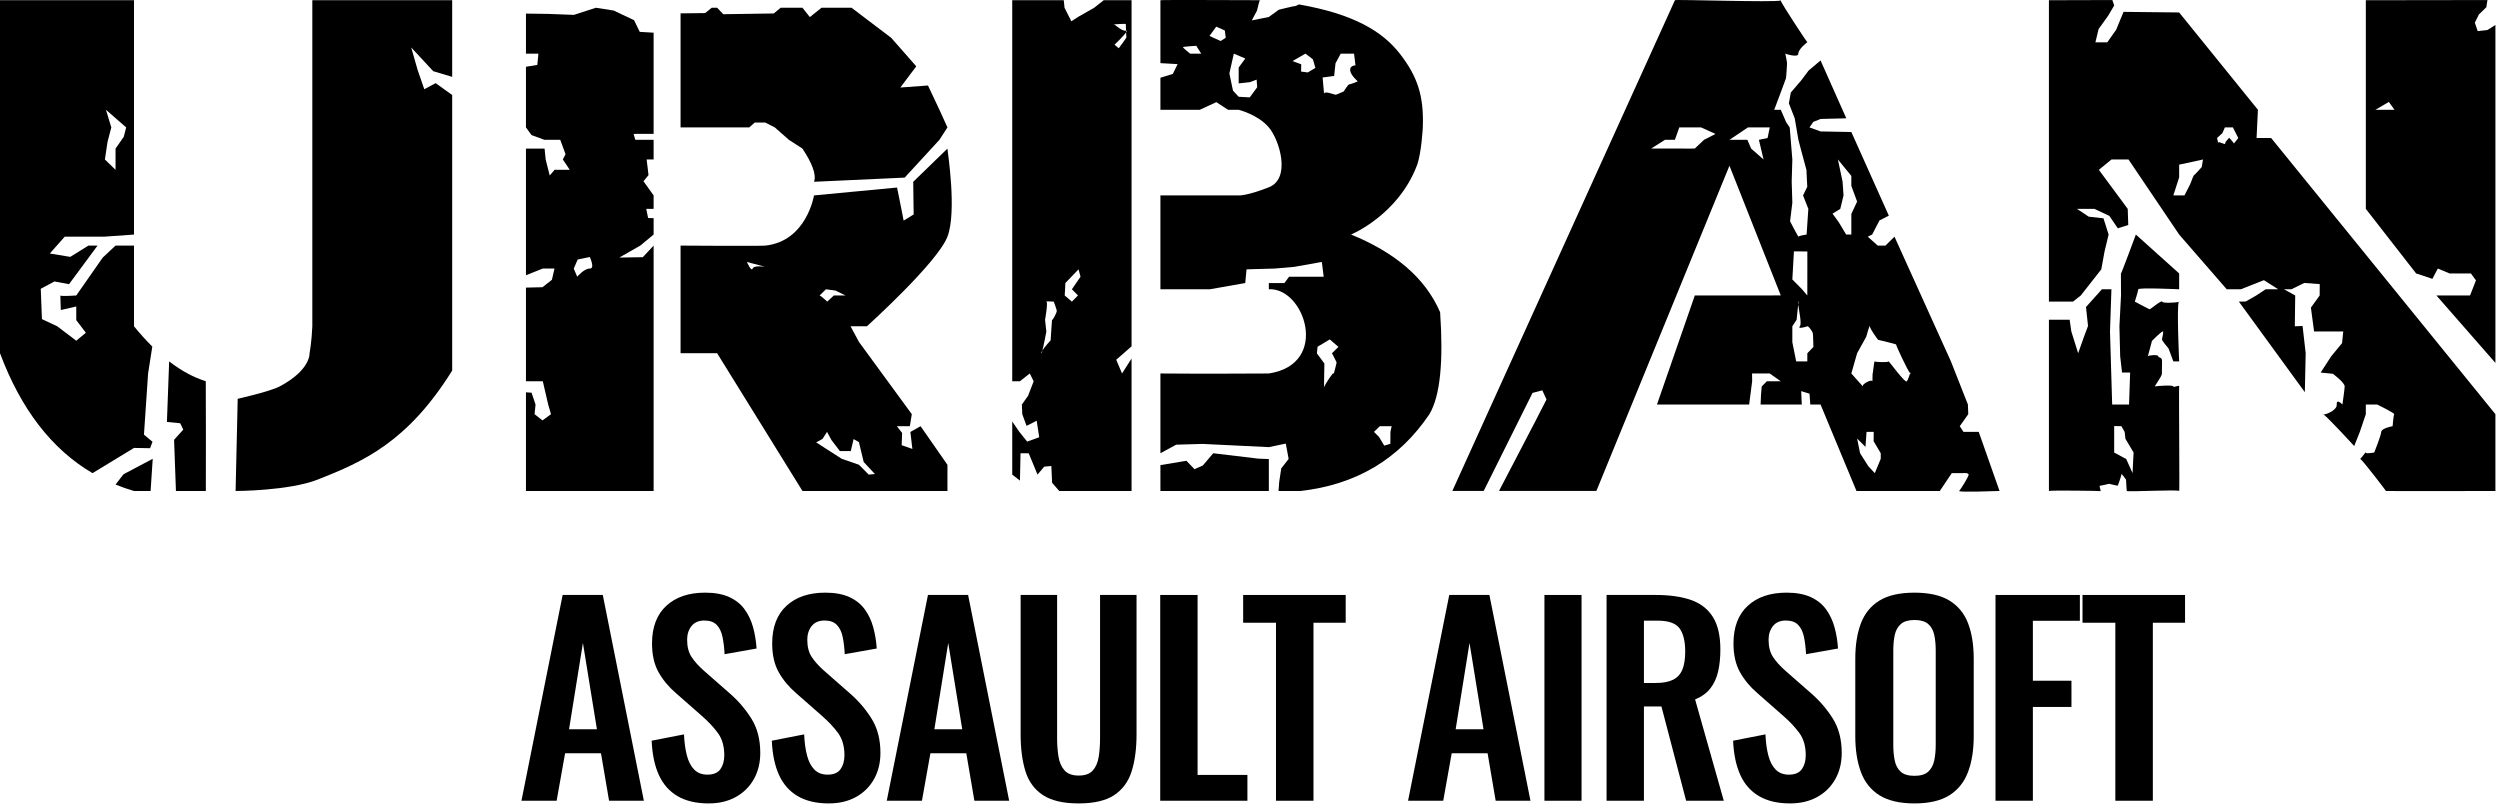 <?xml version="1.0" encoding="UTF-8" standalone="no"?>
<!DOCTYPE svg PUBLIC "-//W3C//DTD SVG 1.1//EN" "http://www.w3.org/Graphics/SVG/1.1/DTD/svg11.dtd">
<svg width="100%" height="100%" viewBox="0 0 433 140" version="1.1" xmlns="http://www.w3.org/2000/svg" xmlns:xlink="http://www.w3.org/1999/xlink" xml:space="preserve" xmlns:serif="http://www.serif.com/" style="fill-rule:evenodd;clip-rule:evenodd;stroke-linejoin:round;stroke-miterlimit:2;">
    <path d="M18.35,19.014l0.93,3.055l-0.654,2.492l-0.458,3.063l1.845,1.789l0,-3.677l1.424,-2.045l0.417,-1.622l-3.504,-3.055Zm4.857,21.612l-5.221,0.369l-6.78,-0l-2.575,2.909l3.538,0.587l3.141,-1.953l1.584,-0l-4.94,6.683l-2.521,-0.472l-2.372,1.268l0.202,5.25l2.649,1.246l3.297,2.5l1.663,-1.381l-1.663,-2.183l0,-2.367l-2.677,0.615c0,-0 -0.101,-2.702 -0.061,-2.518c0.041,0.186 2.738,-0 2.738,-0l4.581,-6.561l2.223,-2.08l3.194,-0l0,13.975c1.062,1.304 2.12,2.472 3.173,3.513l-0.731,4.661l-0.715,10.598l1.483,1.234l-0.424,1.111l-2.786,-0.047l-7.182,4.369c-7.126,-4.182 -12.43,-11.165 -16.025,-20.773l0,-61.141l23.207,-0l0,40.588Zm55.111,23.553c-7.722,12.427 -15.478,15.8 -23.222,18.859c-5.062,2 -14.29,2 -14.29,2l0.364,-15.969c0,-0 5.614,-1.254 7.29,-2.149c5.394,-2.876 5.155,-5.741 5.155,-5.741c0,-0 0.374,-2.006 0.481,-4.666l0,-56.475l24.222,-0l0,13.274l-3.281,-0.984l-3.814,-4.104l1.112,3.89l1.152,3.341l1.968,-1.058l2.863,2.063l0,47.719Zm-42.668,20.859l-5.178,-0l-0.321,-8.863l1.591,-1.766l-0.533,-1.105l-2.298,-0.223l0.386,-10.488c2.158,1.668 4.279,2.796 6.342,3.427c0.037,5.009 0.021,14.525 0.011,19.018Zm-9.566,-0l-2.877,-0c-1.097,-0.322 -2.161,-0.694 -3.194,-1.115l1.383,-1.784l5.055,-2.675l-0.367,5.574Z" style="fill:#000;"/>
    <path d="M99.373,46.513l0.684,-1.565l2.095,-0.431c0,-0 0.957,2.02 0,1.996c-0.957,-0.023 -2.181,1.416 -2.181,1.416l-0.598,-1.416Zm13.834,-40.853l-2.404,-0.141l-0.981,-2.022l-3.542,-1.675l-3.079,-0.48l-3.796,1.234l-4.405,-0.167l-3.904,-0.055l0,6.937l2.157,-0l-0.188,1.95l-1.969,0.322l0,10.506l0.96,1.324l2.233,0.822l2.744,-0l0.917,2.484l-0.464,0.925l1.197,1.789l-2.626,-0l-0.846,0.983l-0.701,-2.772l-0.189,-1.888l-3.225,-0l0,21.935l2.918,-1.158l2.027,-0l-0.453,1.951l-1.634,1.283l-2.858,0.066l0,16.225l2.918,-0l0.932,4.031l0.486,1.667l-1.478,1.078l-1.369,-1.078l0.172,-1.667l-0.695,-2.055l-0.966,-0.064l0,17.088l22.111,-0l0,-42.5l-1.875,2.006l-4.071,0.066l3.634,-2.072l2.312,-1.914l0,-2.84l-0.953,-0.022l-0.324,-1.583l1.277,-0l0,-2.333l-1.757,-2.452l0.874,-1.068l-0.324,-2.702l1.207,-0l0,-3.409l-3.175,-0l-0.291,-1.021l3.466,-0.012l0,-17.522Z" style="fill:#000;"/>
    <path d="M117.874,2.315l-0,19.754l11.903,-0l0.933,-0.845l1.831,-0l1.657,0.845l2.437,2.146l2.35,1.521c1.58,2.392 2.46,4.42 2.012,5.749l15.695,-0.723l6.018,-6.547l1.386,-2.146l-1.386,-3.055l-1.985,-4.206l-4.787,0.351l2.76,-3.672l-4.335,-4.929l-6.874,-5.216l-5.209,-0l-2.011,1.62l-1.284,-1.62l-3.779,-0l-1.181,0.989l-8.756,0.13l-1.062,-1.119l-0.938,-0l-1.138,0.925l-4.257,0.048Z" style="fill:#000;"/>
    <path d="M129.367,45.368l3.174,0.854c0,-0 -1.945,-0.343 -2.182,0.291c-0.237,0.635 -0.992,-1.145 -0.992,-1.145Zm12.59,5.811l1.094,-1.077l1.65,0.221l1.745,0.856l-2.025,-0l-1.149,1.063c-0,-0 -1.008,-0.959 -1.315,-1.063Zm-0.598,25.439l4.426,2.846l2.978,1.03l1.702,1.709l1.067,-0.101l-1.941,-2.087l-0.828,-3.44l-0.924,-0.529l-0.48,2.076l-1.898,-0l-1.455,-1.909l-0.761,-1.412l-0.787,1.219l-1.099,0.598Zm22.733,-50.878c-0.001,-0.018 -0,-0.019 0.004,-0.004l-0.004,0.004c0.028,0.445 1.673,10.925 0.004,15.255c-1.735,4.502 -13.949,15.518 -13.949,15.518l-2.831,-0l1.447,2.7l9.159,12.523l-0.335,2.081l-2.248,-0l0.906,1.178l-0.076,2.114l1.855,0.646l-0.35,-2.943l1.768,-0.995l4.654,6.688l-0,4.533l-25.111,-0l-14.778,-23.859l-6.333,-0l-0,-18.641c-0,-0 13.747,0.096 14.667,-0c7.169,-0.745 8.444,-8.692 8.444,-8.692l14.386,-1.365l0.744,3.698l0.394,2.035l1.736,-1.074l-0.075,-5.655l5.922,-5.745Z" style="fill:#000;"/>
    <path d="M192.954,4.22c-0.082,-0.054 -0.124,-0.065 -0.11,-0.012c0.002,0.009 0.042,0.012 0.11,0.012Zm2.075,1.094c-0.024,-0.534 -0.044,-1.065 -0.039,-1.133c0.009,-0.122 -1.596,0.036 -2.036,0.039c0.357,0.23 1.474,1.238 2.075,1.094Zm0.013,0.287c0.141,-0.209 0.167,-0.33 -0.013,-0.287c0.004,0.096 0.008,0.194 0.013,0.287c-0.44,0.65 -2.004,2.144 -2.004,2.144c0,-0 0.712,0.609 0.728,0.609c0.016,-0 1.343,-1.812 1.326,-1.865c-0.006,-0.023 -0.028,-0.426 -0.05,-0.888Zm-10.522,43.422c0,-0 -0.001,-0 -0.001,0.001l0.001,-0.001Zm0,-0c0.021,0.013 -0.114,2.156 -0.114,2.156l1.246,1.063l1.056,-1.07l-1.056,-1.07l1.493,-2.173l-0.345,-1.279l-2.28,2.373Zm-3.971,11.66c0.439,-0.68 1.42,-1.733 1.42,-1.733c0,-0 0.248,-3.851 0.248,-3.568c0,0.284 0.868,-1.241 0.814,-1.582c-0.054,-0.34 -0.523,-1.558 -0.523,-1.558c0,-0 -1.574,-0.091 -1.267,-0c0.307,0.092 -0.237,3.14 -0.237,3.14l0.221,2.064c0,-0 -0.412,2.205 -0.676,3.237c-0.145,0.224 -0.231,0.406 -0.203,0.496c0.03,0.099 0.107,-0.121 0.203,-0.496Zm-5.231,-60.645l0,66l1.318,-0l1.72,-1.351l0.674,1.351l-0.965,2.508l-1.078,1.523l0.07,1.667l0.744,2.024l1.752,-0.894l0.437,2.863l-2.086,0.755l-1.354,-1.683l-1.232,-1.796l0,9.198l1.335,1.036l0.102,-4.737l1.413,-0l1.531,3.701l1.154,-1.375l1.24,-0.118l0.129,2.907l1.24,1.421l12.523,-0l0,-22.939l-1.653,2.588l-1.003,-2.378l2.656,-2.324l0,-59.947l-4.829,-0l-1.649,1.304l-2.745,1.567l-1.208,0.776l-1.18,-2.343l-0.135,-1.304l-8.921,-0Z" style="fill:#000;"/>
    <path d="M218.205,0.033l0.288,0.001c-0.178,0.022 -0.282,0.027 -0.286,0.004c-0.001,-0.003 -0.001,-0.004 -0.002,-0.005Zm-8.722,6.189c0.027,-0.016 1.17,-1.611 1.17,-1.611l1.488,0.674l0.157,1.26l-0.874,0.556c0,-0 -1.968,-0.862 -1.941,-0.879Zm-4.583,1.919c0.146,-0.064 2.292,-0.21 2.292,-0.21l0.862,1.36l-1.925,-0c0,-0 -1.375,-1.085 -1.229,-1.15Zm18.968,2.437l2.232,-1.287l1.3,0.987l0.426,1.482l-1.316,0.787l-1.164,-0.152l0.027,-1.26l-1.505,-0.557Zm5.457,5.657l-0.248,-2.815l2,-0.263l0.232,-2.189l0.906,-1.677l2.307,-0l0.248,2.027c0,-0 -1.04,0.015 -0.922,0.895c0.119,0.879 1.332,1.86 1.316,1.882c-0.016,0.021 -1.246,0.517 -1.477,0.517c-0.232,-0 -0.96,1.299 -1.019,1.273c-0.06,-0.028 -1.138,0.527 -1.343,0.527c-0.205,-0 -1.93,-0.744 -2,-0.177Zm-15.626,-6.944l-0.771,3.429l0.626,2.981l0.987,1.062l1.919,0.103l1.283,-1.748l-0.091,-1.326l-1.181,0.443l-1.93,0.21l0,-2.749l1.143,-1.559l-1.985,-0.846Zm15.617,57.786c0.24,-0.609 1.659,-2.776 1.659,-2.39c0,0.453 0.496,-1.856 0.528,-1.883c0.032,-0.026 -0.803,-1.625 -0.803,-1.625l1.121,-1.098l-1.504,-1.294l-2.114,1.267l-0.118,1.148l1.299,1.758l-0.068,4.117c-0.042,0.108 -0.047,0.166 -0.002,0.155l0.002,-0.155Zm9.671,6.74l2.043,-0l-0.205,0.984l-0.016,2.068l-1.062,0.314l-0.89,-1.494l-0.889,-0.888l1.019,-0.984Zm-14.03,-73.053c9.472,1.658 14.449,4.641 17.486,8.527c3.159,4.044 4.184,7.492 3.987,12.778c0,-0 -0.228,4.508 -1.016,6.585c-3.268,8.603 -11.409,11.97 -11.409,11.97c7.436,3.035 12.805,7.378 15.425,13.462c0.574,8.351 0.059,14.447 -1.854,17.65c-5.23,7.756 -12.655,12.217 -22.327,13.302l-3.807,-0l0.119,-1.588l0.35,-2.325l1.283,-1.633l-0.496,-2.659l-2.935,0.61l-11.493,-0.556l-4.556,0.131l-2.729,1.484l0,-13.815c0,-0 7.089,0.072 18.778,-0c10.693,-1.628 6.159,-14.943 0,-14.585l0,-1.078l2.703,-0.001l0.804,-1.094l5.995,-0l-0.323,-2.561l-4.799,0.854l-3.37,0.291l-4.874,0.137l-0.221,2.373l-6.125,1.079l-8.568,-0l0,-16.256l13.556,-0c0,-0 1.358,0.113 5.222,-1.408c3.864,-1.52 1.873,-8.156 0,-10.369c-1.873,-2.213 -5.222,-3.055 -5.222,-3.055l-1.839,-0l-2.038,-1.321l-2.863,1.321l-6.816,-0l0,-5.548l2.147,-0.659l0.83,-1.703l-2.977,-0.168l0,-10.898c-0.098,-0.071 12.684,-0.024 17.212,-0.005c-0.073,0.078 -0.486,1.807 -0.486,1.807l-0.901,1.697l2.953,-0.599l1.727,-1.256c0,-0 2.761,-0.685 2.847,-0.635c0.032,0.017 0.297,-0.113 0.62,-0.283Z" style="fill:#000;"/>
    <path d="M200.985,85.038l0,-4.478l4.497,-0.756l1.402,1.456l1.445,-0.636l1.806,-2.122l7.765,0.931l1.863,0.074l-0,5.531" style="fill:#000;"/>
    <path d="M313.026,7.33c0.003,-0.001 0.004,-0.001 0.005,-0c0.001,-0 0.001,0.001 0.001,0.003c-0.001,0.001 -0.002,-0 -0.006,-0.003Zm-27.037,18.395l2.381,-1.51l1.726,-0l0.754,-2.146l3.78,-0l2.496,1.127l-1.984,1.019l-1.601,1.51l-0.906,0.011l-2.539,-0.011l-4.107,-0Zm13.552,-1.51l3.203,-2.146l3.78,-0l-0.378,1.834l-1.504,0.312l0.804,3.409l-2.146,-1.888l-0.658,-1.521l-3.101,-0Zm18.785,3.409l0.804,3.815l0.172,2.407l-0.566,2.333l-1.342,0.824l1.062,1.456l1.299,2.165l0.897,-0l0,-3.567l1.001,-2.141l-1.001,-2.721l0,-1.726l-2.326,-2.845Zm-7.618,15.914l-0.275,4.864l1.677,1.7l0.916,1.077l0.006,-4.529l0,-3.096l-2.324,-0.016Zm0.787,8.704c-0.006,-0.004 -0.012,-0.009 -0.019,-0.013c-0.004,-0.003 -0.009,-0.006 -0.013,-0.007c-0.003,-0.001 -0.006,-0.001 -0.009,-0.001c-0.022,-0 -0.031,0.026 -0.035,0.045l-0.008,0.07l0.033,0.406l-0.267,2.64l-0.744,1.131l0,2.758l0.668,3.322l1.925,-0l0.006,-1.414l1.046,-1.077c0,-0 -0.033,-2.185 -0.103,-2.427c-0.07,-0.242 -0.733,-1.272 -0.949,-1.162c-0.215,0.11 -1.8,0.536 -1.294,-0c0.374,-0.396 -0.146,-2.718 -0.288,-3.771l0.051,-0.5Zm19.342,12.425c0.035,0.044 0.063,0.071 0.082,0.075c0.019,0.003 0.03,-0.014 0.03,-0.055c0,-0.233 -0.043,-0.191 -0.112,-0.02Zm0,-0c-0.5,-0.62 -2.504,-4.925 -2.428,-4.992c0.086,-0.075 -3.079,-0.793 -3.122,-0.819c-0.043,-0.028 -1.434,-1.919 -1.434,-2.343c0,-0.423 -0.625,1.825 -0.625,1.825l-1.575,2.841l-1.001,3.508l2.009,2.251c-0.231,-0.49 1.645,-1.311 1.645,-0.9c0,0.412 0.032,-1.867 0.032,-1.351c0,0.513 0.259,-2.225 0.351,-2.094c0.091,0.132 2.404,0.204 2.404,-0c0,-0.204 2.863,3.849 3.182,3.445c0.208,-0.262 0.432,-1.046 0.562,-1.371Zm-7.232,16.095l1.111,1.19l1.028,-2.488l0,-0.962l-1.233,-2.086l0.016,-1.615l-1.24,-0l-0.189,2.603l-1.445,-1.45l0.512,2.548l1.44,2.26Zm-10.579,-73.432c-0.099,0.023 -1.558,1.199 -1.558,1.961c0,0.793 -2.259,-0 -2.259,-0c0,-0 0.334,1.503 0.307,1.751c-0.027,0.248 -0.118,2.308 -0.205,2.577c-0.086,0.27 -0.881,2.373 -0.881,2.373l-1.135,3.022l1.135,-0l0.941,2.17l0.609,0.885l0.453,5.555l-0.113,3.805l0.113,3.692l-0.394,3.204c0,-0 1.461,2.84 1.472,2.67c0.011,-0.17 1.391,-0.371 1.391,-0.371l0.302,-4.445l-0.916,-2.333l0.728,-1.496l-0.146,-2.937l-0.992,-3.677l-0.394,-1.521l-0.641,-3.721l-1.009,-2.593l0.335,-1.882l1.784,-2.075l1.294,-1.725l2.071,-1.748l4.459,10.023l-4.459,0.108l-1.262,0.517l-0.658,0.95l1.92,0.695l5.334,0.103l6.49,14.486l-1.618,0.831l-1.267,2.44l-0.76,0.371l1.72,1.543l1.343,-0l1.563,-1.543l9.775,21.598l2.944,7.476l0.06,1.667l-1.472,2.081l0.641,0.984l2.642,-0l3.605,10.237c0,-0 -7.239,0.275 -6.991,-0c0.248,-0.274 1.575,-2.357 1.634,-2.787c0.059,-0.429 -1.019,-0.299 -1.019,-0.299l-1.898,-0l-2.07,3.086l-14.434,-0l-6.222,-14.969l-1.779,-0l-0.13,-1.874l-1.445,-0.453l0.103,2.327l-7.134,-0l0.07,-1.654l0.119,-1.466l0.89,-0.911l2.418,-0l-1.922,-1.351l-3.052,-0l0.016,1.351l-0.523,4.031l-15.964,-0l6.556,-18.89l14.889,-0.007l-8.889,-22.467l-23.049,56.333l-16.866,-0l6.379,-12.24l1.849,-3.606l-0.728,-1.58l-1.693,0.441l-8.459,16.985l-5.433,-0l38.555,-85c-0.195,-0.169 17.306,0.406 18.303,0.055c-0.027,-0.073 -0.019,-0.094 0.031,-0.055c0.025,0.02 0.013,0.039 -0.031,0.055c0.283,0.749 4.458,7.067 4.627,7.237Z" style="fill:#000;"/>
    <path d="M384.195,24.767c-0.059,-0.468 1.216,0.443 1.216,0.079c0,-0.38 0.566,-0.761 0.625,-0.943c0.059,-0.183 0.89,0.943 0.89,0.943l0.744,-0.943l-0.933,-1.834l-1.386,-0l-0.436,0.991l-0.922,0.843l0.202,0.864c0.003,0.023 0.009,0.049 0.019,0.079l-0.019,-0.079Zm-7.772,9.079l1.007,-3.129l0,-2.195l4.126,-0.898l-0.216,1.313c0,-0 -1.229,1.387 -1.316,1.387c-0.086,-0 -0.534,1.131 -0.55,1.26c-0.016,0.131 -1.127,2.262 -1.127,2.262l-1.924,-0Zm26.038,37.953c-0.057,0.005 -0.101,0.002 -0.128,-0.008c-0.028,-0.01 -0.039,-0.029 -0.03,-0.055c0.01,-0.03 0.065,-0.005 0.158,0.063Zm6.345,7.679c-0.023,0.019 -0.041,0.03 -0.053,0.028c-0.011,-0.001 -0.016,-0.014 -0.012,-0.042c0.003,-0.022 0.025,-0.016 0.065,0.014Zm-6.345,-7.679c0.551,-0.045 2.325,-0.776 2.263,-1.73c-0.076,-1.151 0.981,-0 0.981,-0c-0,-0 0.361,-2.467 0.394,-3.131c0.032,-0.663 -2.044,-2.196 -2.044,-2.196l-2.119,-0.216l1.839,-2.826l1.871,-2.273l0.205,-2.019l-5.052,-0l-0.55,-4.127l1.515,-2.102l0.016,-1.969l-2.674,-0.205l-2.243,1.097l-1.284,-0l1.952,1.07l-0.07,5.341l1.343,-0.053l0.539,4.719l-0.146,6.745l-11.425,-15.682l1.181,-0.021l1.839,-1.049l1.617,-1.07l2.178,-0l-2.48,-1.576l-4,1.576l-2.438,-0l-8.239,-9.478l-8.772,-13l-2.949,-0l-2.189,1.789l5.004,6.766l0.091,2.797l-1.811,0.561l-1.472,-2.15l-2.572,-1.208l-3.02,-0l2.028,1.348l2.555,0.285l0.89,2.812l-0.701,2.914l-0.566,3.112l-3.548,4.522l-1.358,1.07l-4.166,-0l-0,-52.204l10.986,-0.031l0.318,0.943l-1.035,1.762l-1.661,2.313l-0.555,2.304l1.035,0.004l1.019,-0l1.537,-2.178l1.283,-3.1l9.629,0.103l13.642,16.856l-0.232,4.889l2.523,-0l38.844,47.833l-0,13.302c-0,-0 -18.959,0.048 -18.959,-0c-0,-0.044 -3.885,-5.144 -4.442,-5.56c0.235,-0.199 1.004,-1.337 0.957,-1.102c-0.056,0.284 1.458,-0 1.458,-0c-0,-0 1.17,-2.93 1.213,-3.575c0.043,-0.644 1.968,-0.984 1.968,-0.984c-0,-0 0.162,-1.898 0.264,-2.081c0.103,-0.185 -2.917,-1.667 -2.917,-1.667l-1.986,-0l-0,1.667l-1.038,3.065l-0.976,2.451c-0,-0 -4.39,-4.789 -5.288,-5.453Z" style="fill:#000;"/>
    <path d="M366.175,73.791l0,4.585l2.09,1.13l1.094,2.446l0.178,-3.576l-1.418,-2.385l-0.129,-1.19l-0.572,-0.988l-1.243,-0.022Zm5.827,-12.094c0.065,-0.159 1.8,-0.329 1.811,0.003c0.011,0.332 0.679,0.053 0.652,0.893c-0.027,0.841 -0.027,1.679 -0.027,2.149c0,0.47 -1.461,2.314 -1.153,2.196c0.307,-0.118 3.197,-0.285 3.138,-0c-0.06,0.285 1.081,-0.351 1.007,-0c-0.075,0.35 0.101,18.383 0,18.1c-0.102,-0.281 -9.003,0.191 -9.063,-0c-0.059,-0.189 -0.129,-2.044 -0.145,-1.979c-0.016,0.064 -0.777,-1.215 -0.804,-0.856c-0.027,0.36 -0.609,1.88 -0.625,1.918c-0.016,0.038 -1.504,-0.344 -1.504,-0.324c0,0.023 -1.639,0.367 -1.65,0.352c-0.011,-0.018 0.215,0.955 0.205,0.911c-0.011,-0.043 -8.822,-0.165 -8.97,-0.022l0,-29.656l3.589,-0l0.291,2.026l1.181,3.771l0.992,-2.804l0.717,-1.915l-0.351,-3.282l2.755,-3.076l1.65,-0l-0.248,7.306l0.378,12.661l2.922,-0l0.189,-5.543l-1.402,-0l-0.324,-2.826l-0.129,-5.187l0.275,-5.334c0,-0 -0.022,-4.037 -0.011,-3.819c0.011,0.216 2.583,-6.736 2.583,-6.736l7.499,6.736l0,2.742c0,-0 -7.052,-0.326 -7.079,-0c-0.027,0.326 -0.598,2.14 -0.598,2.14c0,-0 2.507,1.335 2.583,1.335c0.075,-0 2.162,-1.71 2.162,-1.335c0,0.308 2.298,0.185 2.857,0.058c0.022,-0.058 0.047,-0.087 0.075,-0.079c0.087,0.024 0.048,0.053 -0.075,0.079c-0.355,0.969 0.075,10.293 0.075,10.293l-1.007,-0l-0.831,-2.232c0,-0 -1.137,-1.338 -1.137,-1.57c0,-0.231 0.399,-1.495 0.102,-1.383c-0.297,0.111 -1.866,1.621 -1.839,1.631c0.026,0.01 -0.666,2.485 -0.716,2.658l0,0.001c-0.001,0.002 -0.001,0.002 -0.002,0.006l0,0.001l0.002,-0.008Z" style="fill:#000;"/>
    <path d="M411.423,19.014l2.327,-1.361l0.976,1.361l-3.303,-0Zm-1.66,-18.976l0,36.141l8.71,11.181l2.82,0.938l0.933,-1.785l2.043,0.847l3.688,-0l0.879,1.198l-1.025,2.621l-5.823,-0l10.219,11.676l0,-58.53l-1.376,0.868l-1.693,0.194l-0.496,-1.456l0.701,-1.423l1.283,-1.245l0.205,-1.256l-21.068,0.031Z" style="fill:#000;"/>
    <path d="M90.315,138.688l7.136,-35.64l6.953,-0l7.113,35.64l-6.025,-0l-1.401,-8.226l-6.215,-0l-1.466,8.226l-6.095,-0Zm8.244,-12.381l4.827,-0l-2.425,-14.947l-2.402,14.947Z" style="fill:#000;fill-rule:nonzero;"/>
    <path d="M122.735,139.152c-2.145,-0 -3.933,-0.417 -5.365,-1.252c-1.432,-0.834 -2.516,-2.055 -3.25,-3.663c-0.734,-1.608 -1.152,-3.59 -1.254,-5.946l5.603,-1.096c0.058,1.397 0.226,2.622 0.504,3.674c0.277,1.052 0.704,1.865 1.279,2.439c0.575,0.574 1.334,0.861 2.278,0.861c1.048,-0 1.797,-0.317 2.245,-0.953c0.448,-0.635 0.672,-1.439 0.672,-2.409c0,-1.538 -0.359,-2.806 -1.078,-3.804c-0.718,-0.997 -1.657,-2.002 -2.817,-3.015l-4.485,-3.94c-1.264,-1.087 -2.27,-2.3 -3.016,-3.639c-0.747,-1.338 -1.12,-2.993 -1.12,-4.964c0,-2.823 0.824,-4.994 2.471,-6.515c1.648,-1.52 3.891,-2.281 6.729,-2.281c1.666,-0 3.056,0.256 4.172,0.766c1.116,0.51 2.004,1.219 2.662,2.125c0.658,0.907 1.147,1.94 1.466,3.098c0.319,1.159 0.522,2.387 0.608,3.685l-5.541,0.984c-0.058,-1.113 -0.177,-2.107 -0.358,-2.984c-0.18,-0.877 -0.514,-1.57 -1,-2.081c-0.486,-0.51 -1.201,-0.766 -2.145,-0.766c-0.975,-0 -1.716,0.319 -2.224,0.956c-0.507,0.638 -0.761,1.428 -0.761,2.37c0,1.207 0.251,2.196 0.754,2.968c0.503,0.772 1.218,1.57 2.146,2.394l4.438,3.895c1.455,1.249 2.708,2.699 3.757,4.349c1.049,1.651 1.574,3.652 1.574,6.003c0,1.714 -0.374,3.232 -1.123,4.554c-0.748,1.321 -1.791,2.349 -3.127,3.085c-1.337,0.735 -2.901,1.102 -4.694,1.102Z" style="fill:#000;fill-rule:nonzero;"/>
    <path d="M143.547,139.152c-2.145,-0 -3.933,-0.417 -5.365,-1.252c-1.432,-0.834 -2.516,-2.055 -3.25,-3.663c-0.734,-1.608 -1.152,-3.59 -1.254,-5.946l5.603,-1.096c0.058,1.397 0.226,2.622 0.504,3.674c0.277,1.052 0.704,1.865 1.279,2.439c0.575,0.574 1.334,0.861 2.278,0.861c1.048,-0 1.797,-0.317 2.245,-0.953c0.448,-0.635 0.672,-1.439 0.672,-2.409c0,-1.538 -0.359,-2.806 -1.078,-3.804c-0.718,-0.997 -1.657,-2.002 -2.817,-3.015l-4.485,-3.94c-1.264,-1.087 -2.27,-2.3 -3.016,-3.639c-0.747,-1.338 -1.12,-2.993 -1.12,-4.964c0,-2.823 0.824,-4.994 2.471,-6.515c1.648,-1.52 3.891,-2.281 6.729,-2.281c1.666,-0 3.056,0.256 4.172,0.766c1.116,0.51 2.004,1.219 2.662,2.125c0.658,0.907 1.147,1.94 1.466,3.098c0.319,1.159 0.522,2.387 0.608,3.685l-5.541,0.984c-0.058,-1.113 -0.177,-2.107 -0.358,-2.984c-0.18,-0.877 -0.514,-1.57 -1,-2.081c-0.486,-0.51 -1.201,-0.766 -2.145,-0.766c-0.975,-0 -1.716,0.319 -2.224,0.956c-0.507,0.638 -0.761,1.428 -0.761,2.37c0,1.207 0.251,2.196 0.754,2.968c0.503,0.772 1.218,1.57 2.146,2.394l4.438,3.895c1.455,1.249 2.708,2.699 3.757,4.349c1.049,1.651 1.574,3.652 1.574,6.003c0,1.714 -0.374,3.232 -1.123,4.554c-0.748,1.321 -1.791,2.349 -3.127,3.085c-1.337,0.735 -2.901,1.102 -4.694,1.102Z" style="fill:#000;fill-rule:nonzero;"/>
    <path d="M153.587,138.688l7.136,-35.64l6.953,-0l7.113,35.64l-6.025,-0l-1.401,-8.226l-6.215,-0l-1.466,8.226l-6.095,-0Zm8.244,-12.381l4.827,-0l-2.425,-14.947l-2.402,14.947Z" style="fill:#000;fill-rule:nonzero;"/>
    <path d="M186.821,139.152c-2.657,-0 -4.716,-0.479 -6.178,-1.438c-1.462,-0.958 -2.473,-2.331 -3.032,-4.118c-0.559,-1.787 -0.839,-3.927 -0.839,-6.42l0,-24.128l6.319,-0l0,24.847c0,1.117 0.08,2.17 0.24,3.159c0.16,0.988 0.509,1.781 1.047,2.378c0.537,0.597 1.352,0.896 2.443,0.896c1.12,-0 1.942,-0.299 2.465,-0.896c0.524,-0.597 0.861,-1.39 1.014,-2.378c0.152,-0.989 0.228,-2.042 0.228,-3.159l0,-24.847l6.32,-0l0,24.128c0,2.493 -0.283,4.633 -0.85,6.42c-0.566,1.787 -1.573,3.16 -3.02,4.118c-1.448,0.959 -3.5,1.438 -6.157,1.438Z" style="fill:#000;fill-rule:nonzero;"/>
    <path d="M200.949,138.688l0,-35.64l6.471,-0l0,31.168l8.631,-0l0,4.472l-15.102,-0Z" style="fill:#000;fill-rule:nonzero;"/>
    <path d="M221.002,138.688l0,-30.831l-5.687,-0l0,-4.809l17.76,-0l0,4.809l-5.579,-0l0,30.831l-6.494,-0Z" style="fill:#000;fill-rule:nonzero;"/>
    <path d="M243.875,138.688l7.136,-35.64l6.953,-0l7.113,35.64l-6.025,-0l-1.401,-8.226l-6.215,-0l-1.466,8.226l-6.095,-0Zm8.244,-12.381l4.827,-0l-2.425,-14.947l-2.402,14.947Z" style="fill:#000;fill-rule:nonzero;"/>
    <rect x="267.496" y="103.048" width="6.428" height="35.64" style="fill:#000;"/>
    <path d="M278.257,138.688l0,-35.64l8.535,-0c2.391,-0 4.417,0.289 6.078,0.867c1.66,0.578 2.925,1.556 3.794,2.934c0.869,1.378 1.304,3.257 1.304,5.637c0,1.424 -0.131,2.704 -0.395,3.841c-0.263,1.137 -0.713,2.109 -1.351,2.917c-0.638,0.807 -1.515,1.44 -2.631,1.898l4.969,17.546l-6.522,-0l-4.278,-16.333l-3.032,-0l0,16.333l-6.471,-0Zm6.471,-20.397l2.051,-0c1.257,-0 2.257,-0.188 3.001,-0.562c0.743,-0.375 1.279,-0.961 1.606,-1.759c0.328,-0.798 0.491,-1.838 0.491,-3.121c0,-1.795 -0.328,-3.136 -0.985,-4.022c-0.656,-0.886 -1.917,-1.329 -3.782,-1.329l-2.382,-0l0,10.793Z" style="fill:#000;fill-rule:nonzero;"/>
    <path d="M310.043,139.152c-2.145,-0 -3.933,-0.417 -5.365,-1.252c-1.432,-0.834 -2.516,-2.055 -3.25,-3.663c-0.734,-1.608 -1.152,-3.59 -1.254,-5.946l5.603,-1.096c0.058,1.397 0.226,2.622 0.504,3.674c0.277,1.052 0.704,1.865 1.279,2.439c0.575,0.574 1.334,0.861 2.278,0.861c1.048,-0 1.797,-0.317 2.245,-0.953c0.448,-0.635 0.672,-1.439 0.672,-2.409c0,-1.538 -0.359,-2.806 -1.078,-3.804c-0.718,-0.997 -1.657,-2.002 -2.817,-3.015l-4.485,-3.94c-1.264,-1.087 -2.27,-2.3 -3.016,-3.639c-0.747,-1.338 -1.12,-2.993 -1.12,-4.964c0,-2.823 0.824,-4.994 2.471,-6.515c1.648,-1.52 3.891,-2.281 6.729,-2.281c1.666,-0 3.056,0.256 4.172,0.766c1.116,0.51 2.004,1.219 2.662,2.125c0.658,0.907 1.147,1.94 1.466,3.098c0.319,1.159 0.522,2.387 0.608,3.685l-5.541,0.984c-0.058,-1.113 -0.177,-2.107 -0.358,-2.984c-0.18,-0.877 -0.514,-1.57 -1,-2.081c-0.486,-0.51 -1.201,-0.766 -2.145,-0.766c-0.975,-0 -1.716,0.319 -2.224,0.956c-0.507,0.638 -0.761,1.428 -0.761,2.37c0,1.207 0.251,2.196 0.754,2.968c0.503,0.772 1.218,1.57 2.146,2.394l4.438,3.895c1.455,1.249 2.708,2.699 3.757,4.349c1.049,1.651 1.574,3.652 1.574,6.003c0,1.714 -0.374,3.232 -1.123,4.554c-0.748,1.321 -1.791,2.349 -3.127,3.085c-1.337,0.735 -2.901,1.102 -4.694,1.102Z" style="fill:#000;fill-rule:nonzero;"/>
    <path d="M331.581,139.152c-2.542,-0 -4.561,-0.469 -6.059,-1.408c-1.498,-0.938 -2.57,-2.284 -3.216,-4.037c-0.647,-1.753 -0.97,-3.825 -0.97,-6.217l0,-13.372c0,-2.408 0.327,-4.466 0.98,-6.175c0.654,-1.709 1.726,-3.019 3.216,-3.929c1.491,-0.91 3.507,-1.365 6.049,-1.365c2.557,-0 4.581,0.459 6.072,1.376c1.491,0.917 2.563,2.226 3.217,3.929c0.653,1.702 0.98,3.756 0.98,6.164l0,13.393c0,2.378 -0.327,4.439 -0.98,6.185c-0.654,1.746 -1.726,3.092 -3.217,4.038c-1.491,0.945 -3.515,1.418 -6.072,1.418Zm0,-4.779c1.063,-0 1.856,-0.237 2.379,-0.711c0.523,-0.475 0.872,-1.117 1.046,-1.925c0.174,-0.809 0.261,-1.706 0.261,-2.693l0,-16.415c0,-1.002 -0.087,-1.897 -0.261,-2.683c-0.174,-0.787 -0.523,-1.411 -1.046,-1.871c-0.523,-0.461 -1.316,-0.691 -2.379,-0.691c-1.032,-0 -1.814,0.23 -2.344,0.691c-0.53,0.46 -0.883,1.084 -1.057,1.871c-0.174,0.786 -0.261,1.681 -0.261,2.683l0,16.415c0,0.987 0.083,1.884 0.25,2.693c0.166,0.808 0.511,1.45 1.034,1.925c0.523,0.474 1.315,0.711 2.378,0.711Z" style="fill:#000;fill-rule:nonzero;"/>
    <path d="M345.621,138.688l0,-35.64l14.613,-0l0,4.472l-8.142,-0l0,10.382l6.684,-0l0,4.542l-6.684,-0l0,16.244l-6.471,-0Z" style="fill:#000;fill-rule:nonzero;"/>
    <path d="M366.378,138.688l0,-30.831l-5.687,-0l0,-4.809l17.76,-0l0,4.809l-5.579,-0l0,30.831l-6.494,-0Z" style="fill:#000;fill-rule:nonzero;"/>
</svg>
